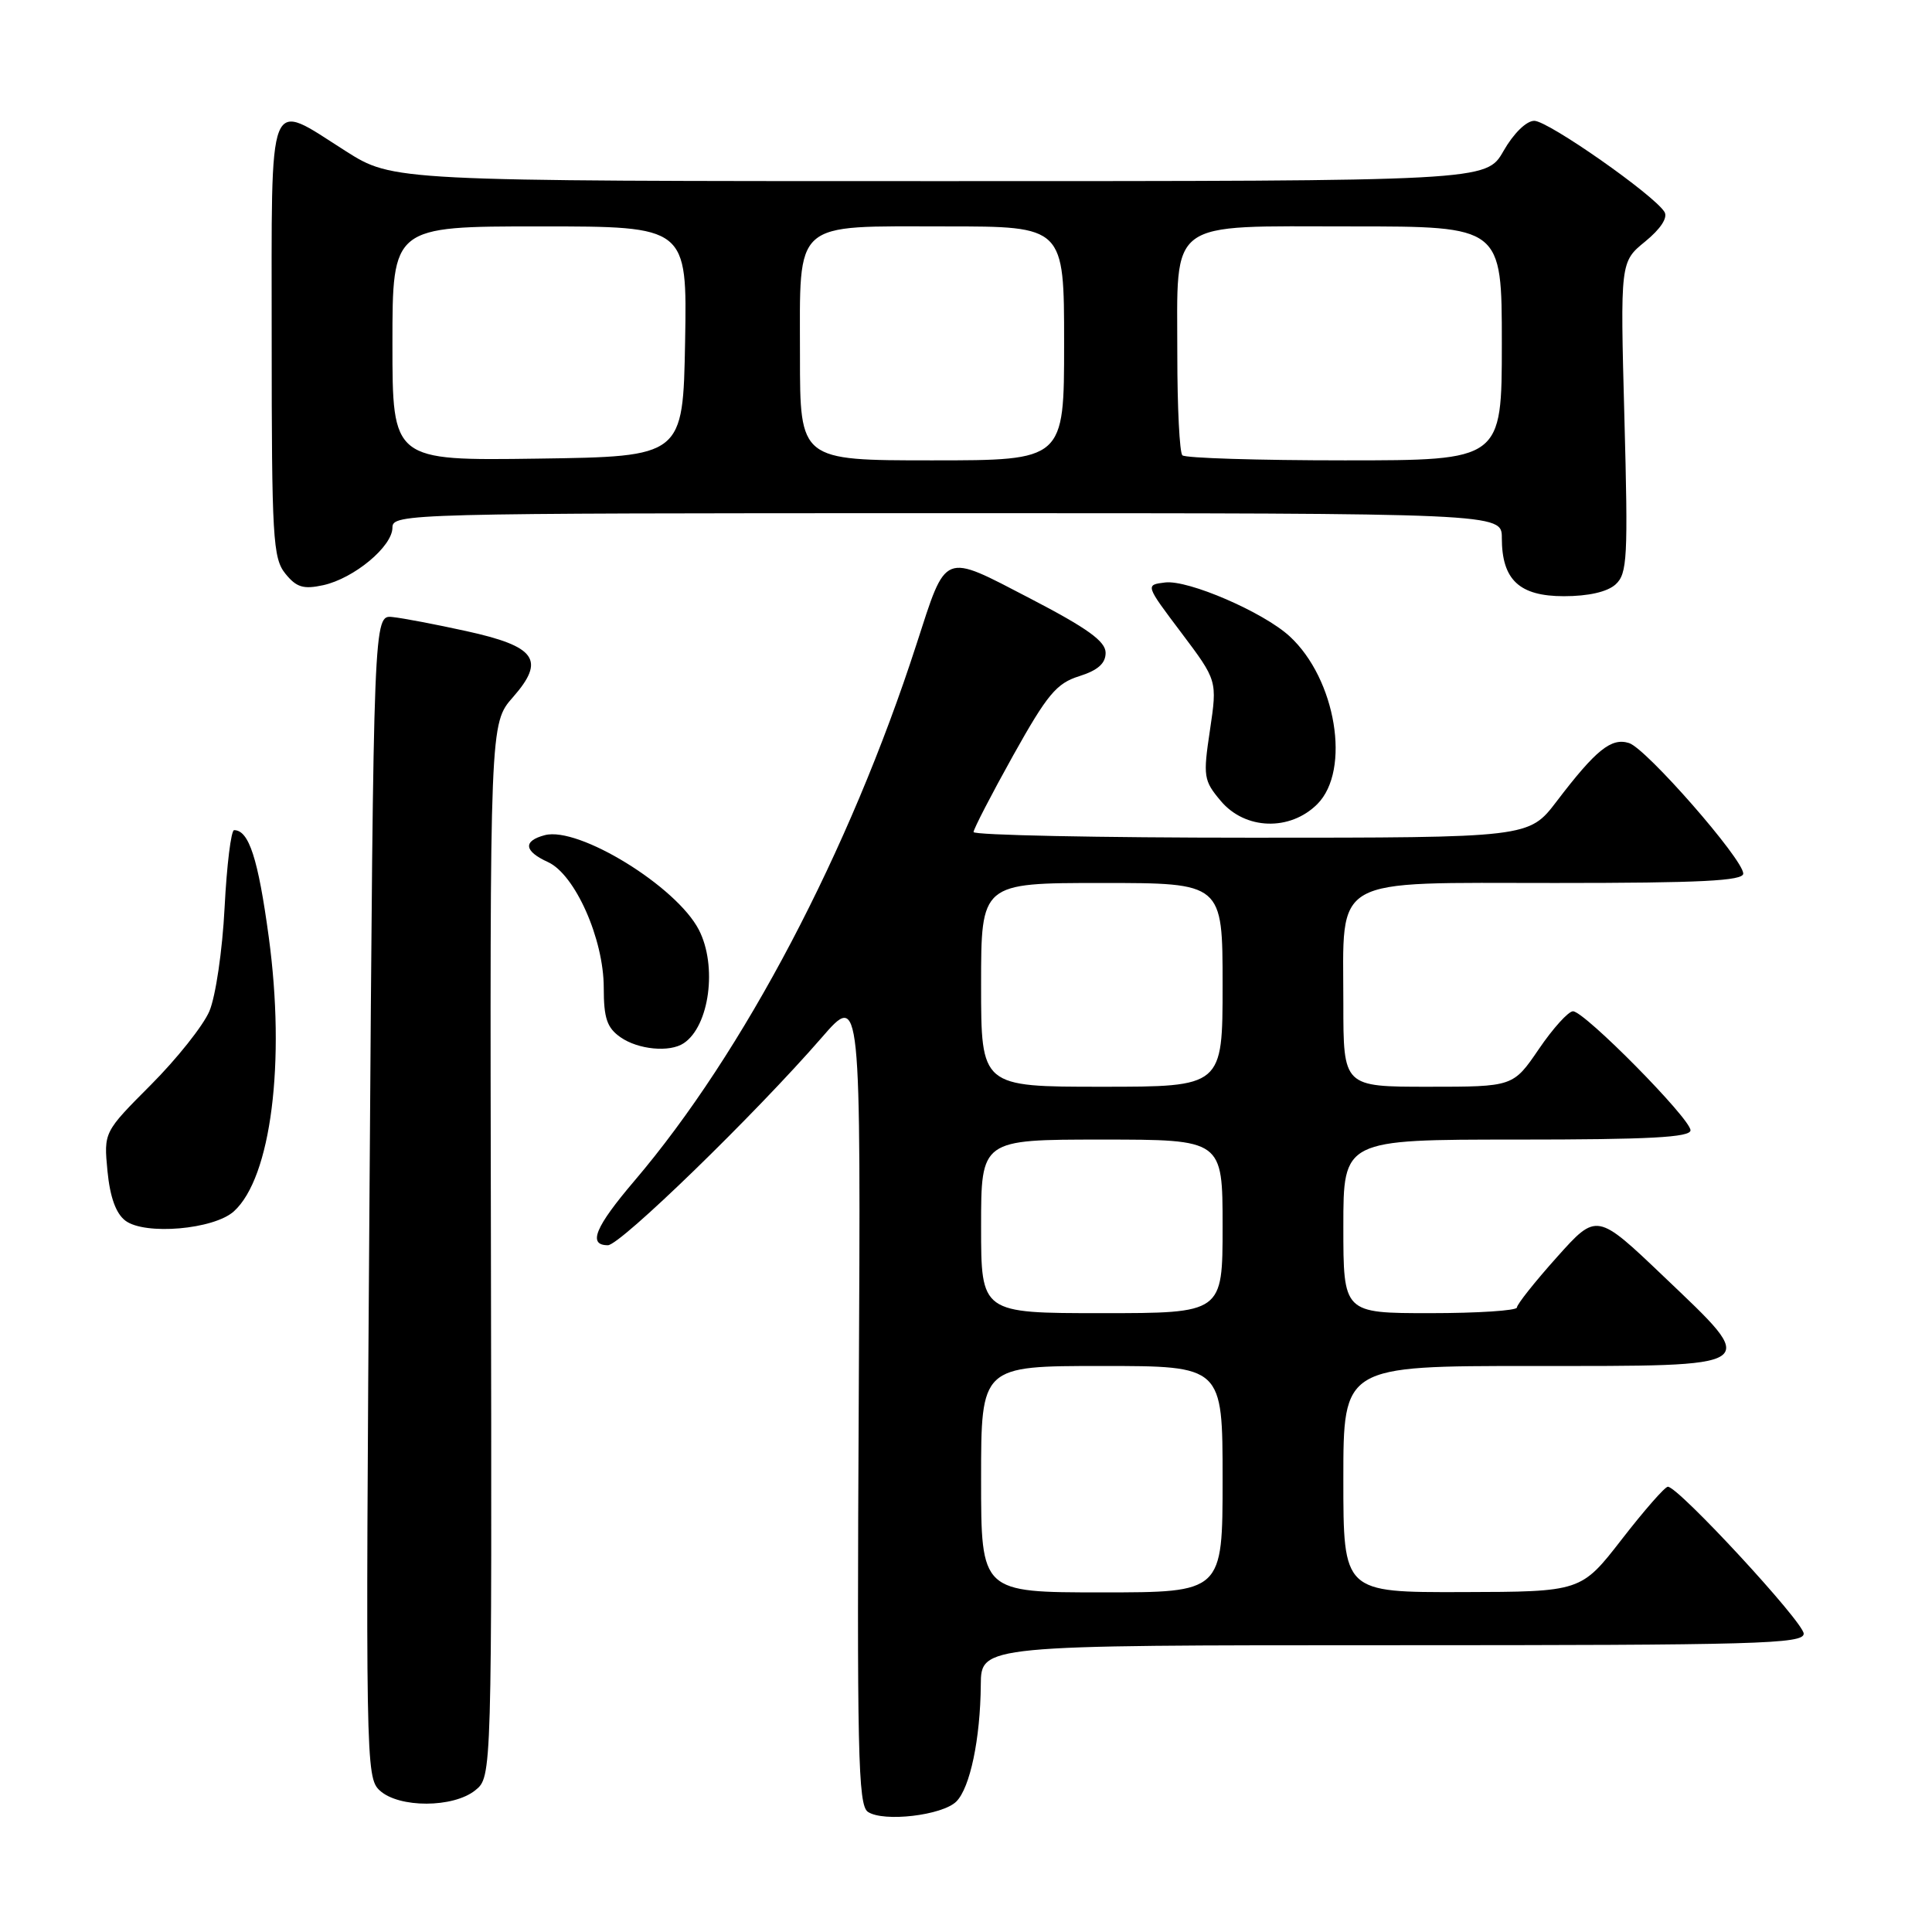 <?xml version="1.0" encoding="UTF-8" standalone="no"?>
<!DOCTYPE svg PUBLIC "-//W3C//DTD SVG 1.1//EN" "http://www.w3.org/Graphics/SVG/1.1/DTD/svg11.dtd" >
<svg xmlns="http://www.w3.org/2000/svg" xmlns:xlink="http://www.w3.org/1999/xlink" version="1.1" viewBox="0 0 256 256">
 <g >
 <path fill="currentColor"
d=" M 126.72 238.71 C 128.54 236.89 129.90 230.41 129.96 223.25 C 130.00 218.00 130.00 218.00 184.50 218.00 C 232.83 218.00 239.00 217.83 239.00 216.47 C 239.00 214.96 222.40 197.00 221.00 197.00 C 220.61 197.00 217.87 200.13 214.90 203.96 C 209.50 210.92 209.50 210.92 193.75 210.96 C 178.00 211.00 178.00 211.00 178.00 196.00 C 178.00 181.00 178.00 181.00 203.03 181.00 C 233.81 181.00 233.27 181.37 220.47 169.16 C 211.58 160.68 211.58 160.68 206.29 166.59 C 203.38 169.84 201.00 172.84 201.00 173.25 C 201.00 173.66 195.82 174.00 189.50 174.00 C 178.00 174.00 178.00 174.00 178.00 162.50 C 178.00 151.00 178.00 151.00 201.00 151.00 C 218.50 151.00 224.00 150.71 224.00 149.77 C 224.00 148.23 209.95 134.00 208.43 134.00 C 207.82 134.00 205.78 136.25 203.91 139.00 C 200.50 144.00 200.50 144.00 189.25 144.00 C 178.00 144.00 178.00 144.00 178.00 132.96 C 178.00 115.88 176.02 117.00 206.12 117.00 C 225.36 117.00 231.00 116.72 230.99 115.75 C 230.97 113.84 218.14 99.18 215.86 98.46 C 213.51 97.71 211.48 99.34 206.26 106.19 C 202.59 111.00 202.59 111.00 165.79 111.00 C 145.56 111.00 129.00 110.66 129.00 110.25 C 129.01 109.84 131.37 105.27 134.25 100.10 C 138.77 92.01 139.99 90.54 143.00 89.60 C 145.47 88.82 146.50 87.91 146.50 86.50 C 146.50 84.98 144.10 83.25 136.50 79.30 C 124.81 73.23 125.46 72.97 121.43 85.39 C 112.57 112.78 98.53 139.48 84.07 156.46 C 78.85 162.59 77.85 165.00 80.55 165.00 C 82.19 165.00 100.06 147.64 108.87 137.50 C 114.07 131.50 114.07 131.50 113.79 185.29 C 113.54 232.20 113.69 239.20 115.00 240.08 C 117.07 241.47 124.87 240.55 126.72 238.71 Z  M 62.98 237.22 C 65.18 235.44 65.18 235.44 65.05 165.65 C 64.91 95.86 64.91 95.86 67.97 92.38 C 72.31 87.44 71.04 85.65 61.77 83.62 C 57.77 82.74 53.38 81.90 52.00 81.76 C 49.50 81.50 49.50 81.50 48.96 158.50 C 48.43 233.32 48.46 235.55 50.32 237.25 C 52.87 239.59 60.07 239.57 62.98 237.22 Z  M 30.99 160.51 C 35.92 156.05 37.86 140.74 35.61 124.15 C 34.20 113.75 32.98 110.00 31.02 110.00 C 30.62 110.00 30.05 114.61 29.76 120.25 C 29.47 125.97 28.57 132.05 27.74 134.00 C 26.91 135.93 23.42 140.31 19.99 143.75 C 13.75 150.01 13.75 150.01 14.24 155.17 C 14.58 158.64 15.36 160.80 16.62 161.75 C 19.22 163.70 28.33 162.91 30.99 160.51 Z  M 90.60 138.23 C 94.01 135.96 95.07 127.98 92.60 123.20 C 89.63 117.45 76.68 109.49 72.20 110.66 C 69.27 111.43 69.42 112.78 72.61 114.23 C 76.20 115.87 80.00 124.42 80.00 130.88 C 80.00 134.92 80.43 136.19 82.22 137.44 C 84.56 139.08 88.74 139.48 90.60 138.23 Z  M 174.55 106.55 C 179.03 102.06 177.03 89.96 170.88 84.31 C 167.41 81.12 157.45 76.81 154.39 77.18 C 151.75 77.50 151.75 77.50 156.53 83.84 C 161.30 90.18 161.30 90.18 160.33 96.72 C 159.40 102.90 159.48 103.42 161.76 106.13 C 164.99 109.97 170.93 110.16 174.55 106.55 Z  M 214.07 77.44 C 215.63 76.02 215.74 73.94 215.24 55.29 C 214.69 34.70 214.69 34.70 218.00 32.00 C 220.05 30.32 221.02 28.84 220.55 28.08 C 219.16 25.82 205.12 16.00 203.30 16.01 C 202.25 16.01 200.55 17.68 199.22 20.01 C 196.94 24.00 196.94 24.00 124.51 24.00 C 52.08 24.00 52.08 24.00 45.79 20.01 C 35.31 13.36 36.00 11.60 36.00 44.89 C 36.00 71.26 36.16 73.97 37.81 76.01 C 39.28 77.83 40.20 78.11 42.83 77.54 C 46.91 76.64 52.00 72.41 52.00 69.91 C 52.00 68.05 53.81 68.00 125.50 68.00 C 199.00 68.00 199.00 68.00 199.00 71.28 C 199.00 76.83 201.31 79.00 207.23 79.00 C 210.46 79.00 212.98 78.43 214.07 77.44 Z  M 130.00 196.00 C 130.00 181.00 130.00 181.00 146.00 181.00 C 162.00 181.00 162.00 181.00 162.00 196.00 C 162.00 211.00 162.00 211.00 146.00 211.00 C 130.00 211.00 130.00 211.00 130.00 196.00 Z  M 130.00 162.50 C 130.00 151.00 130.00 151.00 146.00 151.00 C 162.00 151.00 162.00 151.00 162.00 162.50 C 162.00 174.00 162.00 174.00 146.00 174.00 C 130.00 174.00 130.00 174.00 130.00 162.50 Z  M 130.00 130.50 C 130.00 117.00 130.00 117.00 146.00 117.00 C 162.00 117.00 162.00 117.00 162.00 130.50 C 162.00 144.00 162.00 144.00 146.00 144.00 C 130.00 144.00 130.00 144.00 130.00 130.50 Z  M 52.00 45.52 C 52.00 30.00 52.00 30.00 71.53 30.00 C 91.05 30.00 91.05 30.00 90.78 45.25 C 90.50 60.50 90.50 60.50 71.25 60.77 C 52.00 61.04 52.00 61.04 52.00 45.52 Z  M 106.00 47.15 C 106.00 29.00 104.87 30.00 125.33 30.00 C 141.00 30.00 141.00 30.00 141.00 45.50 C 141.00 61.00 141.00 61.00 123.50 61.00 C 106.00 61.00 106.00 61.00 106.00 47.15 Z  M 156.67 60.33 C 156.30 59.97 156.00 53.99 156.00 47.06 C 156.00 28.84 154.43 30.00 179.06 30.00 C 199.00 30.00 199.00 30.00 199.00 45.50 C 199.00 61.00 199.00 61.00 178.17 61.00 C 166.71 61.00 157.03 60.70 156.67 60.33 Z "/>
</g>
</svg>